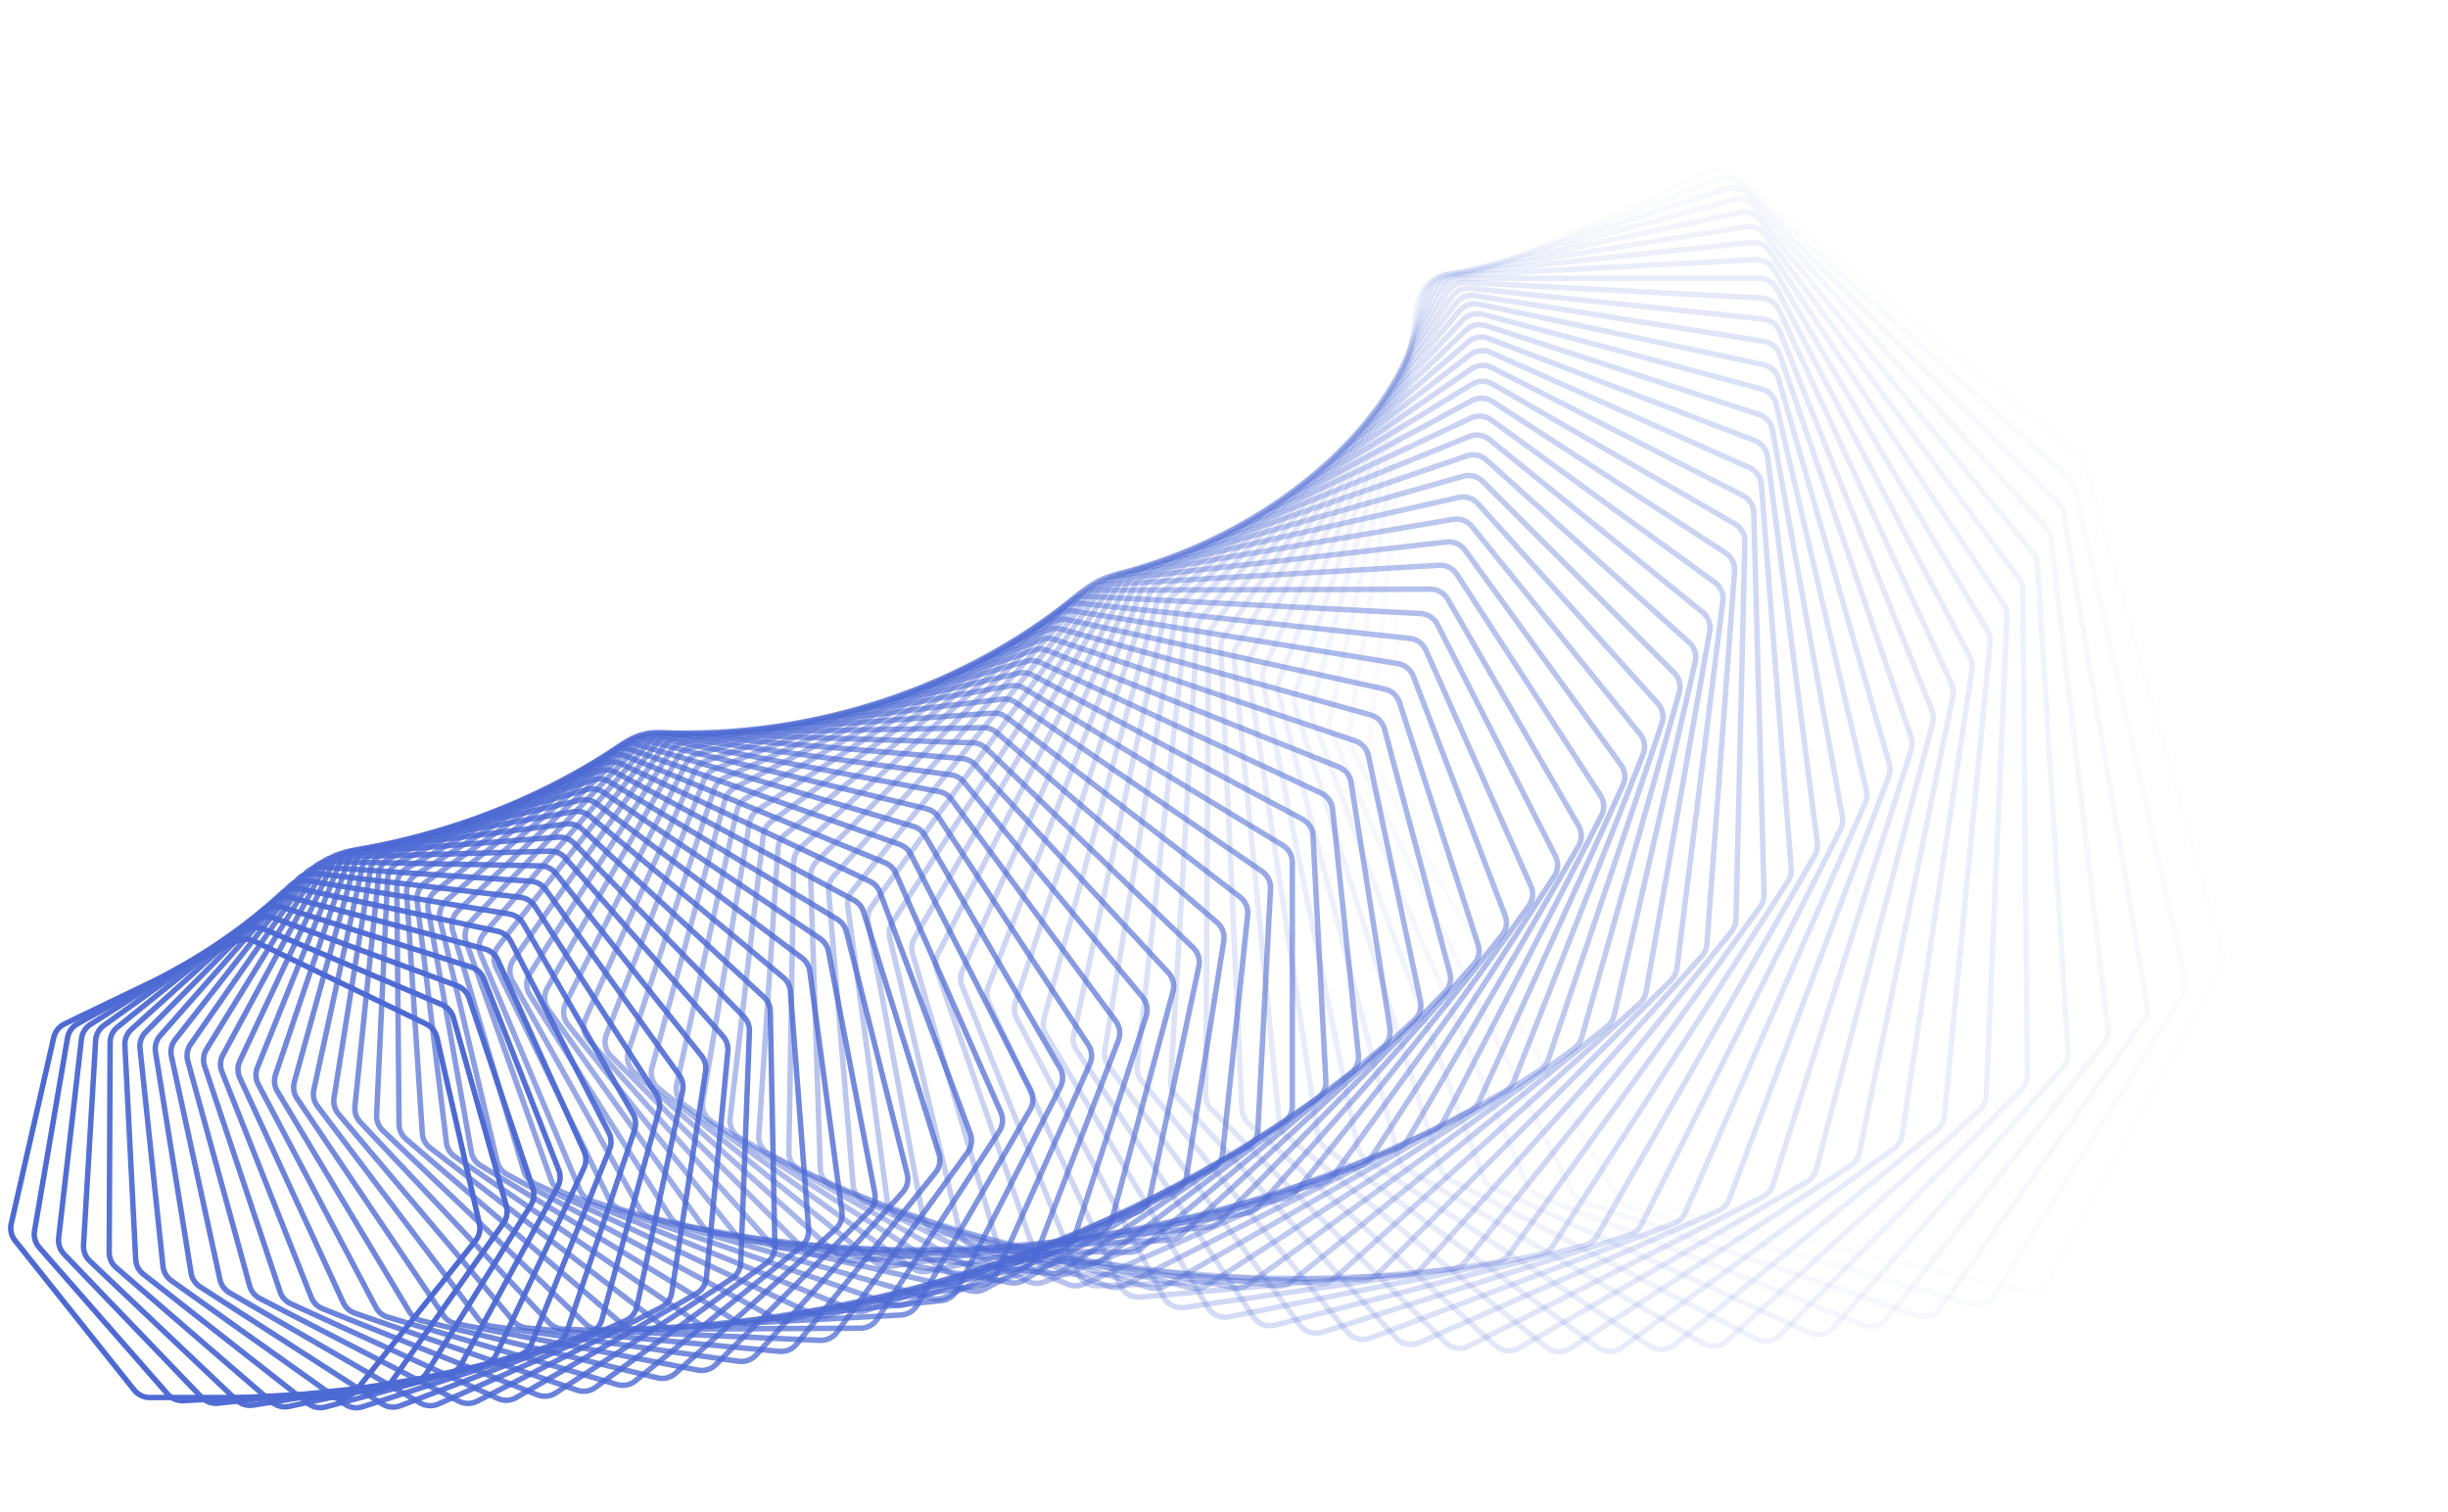 <svg width="2702" height="1669" viewBox="0 0 2702 1669" fill="none" xmlns="http://www.w3.org/2000/svg">
<path opacity="0.014" d="M2235.66 1425.26C2245.21 1427.45 2255.07 1423.07 2259.83 1414.49L2451.51 1069.2C2454.32 1064.13 2455.02 1058.15 2453.45 1052.57L2301.8 512.701C2300.57 508.311 2298 504.412 2294.45 501.545L1911.48 191.809C1905.05 186.61 1896.25 185.454 1888.7 188.816L1573.13 329.314C1565.58 332.677 1560.55 339.991 1560.11 348.248L1534.03 840.106L1531.04 839.947L1534.03 840.106C1533.79 844.659 1534.97 849.175 1537.41 853.029L1837.13 1326.97C1840.23 1331.87 1845.14 1335.35 1850.79 1336.65L2235.66 1425.26Z" stroke="url(#paint0_linear_227_578)" stroke-width="6"/>
<path opacity="0.029" d="M2176.1 1439.55C2185.5 1442.22 2195.55 1438.37 2200.75 1430.09L2409.28 1098C2412.37 1093.08 2413.39 1087.14 2412.12 1081.48L2290.31 539.342C2289.3 534.879 2286.94 530.84 2283.53 527.787L1919.98 201.732C1913.83 196.219 1905.11 194.612 1897.4 197.571L1576.81 320.634C1569.1 323.594 1563.7 330.62 1562.82 338.83L1510.82 824.402C1510.34 828.949 1511.28 833.536 1513.52 837.523L1785.76 1321.91C1788.6 1326.98 1793.33 1330.71 1798.92 1332.3L2176.1 1439.55Z" stroke="url(#paint1_linear_227_578)" stroke-width="6"/>
<path opacity="0.043" d="M2116.51 1451.92C2125.74 1455.06 2135.94 1451.75 2141.56 1443.78L2366.1 1125.72C2369.45 1120.97 2370.79 1115.08 2369.81 1109.35L2277.67 566.577C2276.9 562.054 2274.74 557.884 2271.48 554.651L1928 213.452C1922.15 207.64 1913.54 205.589 1905.69 208.137L1581.03 313.627C1573.19 316.175 1567.43 322.895 1566.11 331.036L1488.78 808.966C1488.05 813.495 1488.75 818.14 1490.78 822.25L1735.27 1315.53C1737.85 1320.74 1742.39 1324.71 1747.9 1326.58L2116.51 1451.92Z" stroke="url(#paint2_linear_227_578)" stroke-width="6"/>
<path opacity="0.058" d="M2056.99 1462.4C2066.03 1465.99 2076.35 1463.23 2082.38 1455.6L2322.03 1152.31C2325.64 1147.74 2327.29 1141.93 2326.62 1136.14L2263.86 594.337C2263.33 589.765 2261.38 585.475 2258.29 582.07L1935.46 226.924C1929.92 220.83 1921.44 218.34 1913.48 220.471L1585.7 308.3C1577.75 310.432 1571.65 316.827 1569.9 324.875L1467.89 793.856C1466.91 798.353 1467.37 803.043 1469.2 807.267L1685.75 1307.86C1688.06 1313.21 1692.4 1317.42 1697.81 1319.57L2056.99 1462.4Z" stroke="url(#paint3_linear_227_578)" stroke-width="6"/>
<path opacity="0.072" d="M1997.65 1471C2006.47 1475.04 2016.89 1472.83 2023.31 1465.55L2277.13 1177.75C2280.99 1173.37 2282.95 1167.64 2282.59 1161.82L2248.87 622.562C2248.58 617.954 2246.85 613.554 2243.92 609.985L1942.25 242.108C1937.04 235.749 1928.71 232.829 1920.67 234.539L1590.72 304.671C1582.68 306.381 1576.26 312.435 1574.08 320.366L1448.12 779.137C1446.9 783.589 1447.11 788.312 1448.72 792.638L1637.25 1298.99C1639.28 1304.46 1643.41 1308.89 1648.71 1311.32L1997.65 1471Z" stroke="url(#paint4_linear_227_578)" stroke-width="6"/>
<path opacity="0.087" d="M1938.59 1477.76C1947.17 1482.23 1957.66 1480.56 1964.43 1473.67L2231.48 1201.99C2235.57 1197.82 2237.84 1192.2 2237.79 1186.35L2232.66 651.18C2232.62 646.549 2231.11 642.051 2228.36 638.325L1948.3 258.949C1943.42 252.342 1935.27 249.001 1927.16 250.286L1595.99 302.738C1587.88 304.022 1581.16 309.718 1578.56 317.51L1429.45 764.861C1427.98 769.254 1427.94 773.998 1429.33 778.415L1589.83 1288.98C1591.58 1294.55 1595.48 1299.2 1600.66 1301.9L1938.59 1477.76Z" stroke="url(#paint5_linear_227_578)" stroke-width="6"/>
<path opacity="0.101" d="M1879.9 1482.7C1888.22 1487.58 1898.74 1486.47 1905.87 1479.97L2185.14 1225C2189.46 1221.05 2192.03 1215.55 2192.29 1209.71L2215.23 680.118C2215.43 675.477 2214.16 670.891 2211.59 667.017L1953.51 277.385C1948.98 270.548 1941.03 266.797 1932.87 267.654L1601.43 302.491C1593.27 303.348 1586.27 308.671 1583.26 316.3L1411.83 751.076C1410.13 755.398 1409.83 760.149 1411 764.647L1543.55 1277.89C1545.01 1283.56 1548.67 1288.4 1553.72 1291.36L1879.9 1482.7Z" stroke="url(#paint6_linear_227_578)" stroke-width="6"/>
<path opacity="0.116" d="M1821.69 1485.86C1829.73 1491.13 1840.26 1490.58 1847.7 1484.49L2138.19 1246.76C2142.73 1243.05 2145.59 1237.68 2146.16 1231.85L2196.58 709.31C2197.03 704.671 2195.99 700.009 2193.62 695.997L1957.82 297.358C1953.65 290.31 1945.91 286.16 1937.73 286.589L1606.94 303.925C1598.76 304.354 1591.5 309.289 1588.09 316.735L1395.25 737.837C1393.31 742.075 1392.76 746.82 1393.69 751.388L1498.46 1265.8C1499.63 1271.54 1503.04 1276.58 1507.94 1279.79L1821.69 1485.86Z" stroke="url(#paint7_linear_227_578)" stroke-width="6"/>
<path opacity="0.13" d="M1764.04 1487.29C1771.78 1492.95 1782.29 1492.95 1790.03 1487.29L2090.7 1267.27C2095.44 1263.8 2098.6 1258.59 2099.47 1252.78L2176.69 738.699C2177.38 734.074 2176.59 729.349 2174.41 725.208L1961.13 318.816C1957.32 311.575 1949.82 307.039 1941.65 307.039H1612.42C1604.25 307.039 1596.74 311.575 1592.94 318.816L1379.65 725.208C1377.48 729.349 1376.68 734.074 1377.38 738.699L1454.6 1252.78C1455.47 1258.59 1458.63 1263.8 1463.36 1267.27L1764.04 1487.29Z" stroke="url(#paint8_linear_227_578)" stroke-width="6"/>
<path opacity="0.145" d="M1707.05 1487.03C1714.46 1493.06 1724.92 1493.61 1732.93 1488.39L2042.74 1286.49C2047.67 1283.28 2051.1 1278.23 2052.28 1272.47L2155.56 768.199C2156.5 763.602 2155.95 758.825 2153.98 754.564L1963.36 341.671C1959.94 334.258 1952.7 329.35 1944.54 328.923L1617.79 311.798C1609.64 311.371 1601.92 315.495 1597.74 322.51L1365.01 713.216C1362.61 717.248 1361.56 721.941 1362.01 726.612L1412.01 1238.91C1412.59 1244.77 1415.47 1250.14 1420.04 1253.85L1707.05 1487.03Z" stroke="url(#paint9_linear_227_578)" stroke-width="6"/>
<path opacity="0.159" d="M1650.79 1485.14C1657.88 1491.52 1668.26 1492.61 1676.51 1487.85L1994.38 1304.41C1999.48 1301.47 2003.19 1296.6 2004.68 1290.9L2133.19 797.753C2134.38 793.197 2134.07 788.38 2132.32 784.01L1964.47 365.864C1961.44 358.298 1954.47 353.032 1946.36 352.18L1622.96 318.19C1614.85 317.337 1606.94 321.039 1602.39 327.808L1351.28 701.919C1348.66 705.829 1347.35 710.477 1347.57 715.181L1370.74 1224.27C1371.01 1230.16 1373.63 1235.69 1378 1239.62L1650.79 1485.14Z" stroke="url(#paint10_linear_227_578)" stroke-width="6"/>
<path opacity="0.174" d="M1595.37 1481.69C1602.1 1488.39 1612.37 1490.02 1620.84 1485.72L1945.7 1321.03C1950.96 1318.36 1954.93 1313.7 1956.72 1308.07L2109.6 827.293C2111.03 822.79 2110.97 817.946 2109.44 813.477L1964.39 391.319C1961.74 383.62 1955.06 378.012 1947.02 376.738L1627.84 326.185C1619.8 324.912 1611.72 328.182 1606.82 334.686L1338.41 691.359C1335.57 695.135 1334.02 699.724 1333.99 704.449L1330.82 1208.94C1330.78 1214.84 1333.11 1220.51 1337.29 1224.67L1595.37 1481.69Z" stroke="url(#paint11_linear_227_578)" stroke-width="6"/>
<path opacity="0.188" d="M1540.84 1476.71C1547.2 1483.72 1557.33 1485.87 1566 1482.05L1896.77 1336.33C1902.17 1333.95 1906.4 1329.5 1908.48 1323.97L2084.78 856.74C2086.45 852.304 2086.65 847.445 2085.34 842.889L1963.04 417.945C1960.79 410.135 1954.42 404.2 1946.47 402.51L1632.35 335.742C1624.4 334.052 1616.17 336.883 1610.94 343.103L1326.37 681.565C1323.32 685.194 1321.52 689.712 1321.25 694.446L1292.26 1192.99C1291.92 1198.89 1293.96 1204.67 1297.94 1209.05L1540.84 1476.71Z" stroke="url(#paint12_linear_227_578)" stroke-width="6"/>
<path opacity="0.203" d="M1487.29 1470.28C1493.27 1477.58 1503.24 1480.25 1512.07 1476.92L1847.65 1350.33C1853.19 1348.24 1857.65 1344.01 1860.03 1338.59L2058.75 886.039C2060.67 881.682 2061.12 876.823 2060.03 872.189L1960.38 445.673C1958.53 437.772 1952.49 431.528 1944.65 429.428L1636.4 346.833C1628.57 344.733 1620.21 347.118 1614.66 353.038L1315.1 672.584C1311.85 676.056 1309.8 680.489 1309.28 685.219L1255.11 1176.51C1254.46 1182.39 1256.21 1188.28 1259.96 1192.86L1487.29 1470.28Z" stroke="url(#paint13_linear_227_578)" stroke-width="6"/>
<path opacity="0.217" d="M1434.79 1462.48C1440.38 1470.04 1450.16 1473.22 1459.13 1470.38L1798.44 1363.02C1804.09 1361.24 1808.78 1357.24 1811.45 1351.95L2031.55 915.122C2033.7 910.857 2034.4 906.009 2033.55 901.309L1956.37 474.415C1954.93 466.443 1949.23 459.909 1941.52 457.406L1639.94 359.415C1632.23 356.912 1623.78 358.845 1617.93 364.447L1304.57 664.447C1301.12 667.75 1298.83 672.086 1298.07 676.799L1219.37 1159.57C1218.42 1165.42 1219.87 1171.41 1223.39 1176.18L1434.79 1462.48Z" stroke="url(#paint14_linear_227_578)" stroke-width="6"/>
<path opacity="0.232" d="M1383.4 1453.37C1388.58 1461.18 1398.14 1464.85 1407.22 1462.51L1749.17 1374.42C1754.92 1372.94 1759.83 1369.2 1762.78 1364.04L2003.16 943.929C2005.54 939.768 2006.5 934.944 2005.89 930.19L1950.95 504.089C1949.92 496.069 1944.57 489.262 1937.02 486.364L1642.86 373.446C1635.31 370.548 1626.77 372.026 1620.64 377.295L1294.7 657.189C1291.06 660.312 1288.54 664.538 1287.53 669.222L1185.06 1142.28C1183.8 1148.08 1184.94 1154.14 1188.22 1159.09L1383.4 1453.37Z" stroke="url(#paint15_linear_227_578)" stroke-width="6"/>
<path opacity="0.246" d="M1333.19 1443.02C1337.95 1451.06 1347.27 1455.21 1356.43 1453.37L1699.94 1384.53C1705.78 1383.36 1710.89 1379.88 1714.11 1374.88L1973.63 972.393C1976.24 968.35 1977.45 963.563 1977.08 958.766L1944.09 534.605C1943.46 526.556 1938.48 519.497 1931.1 516.213L1645.1 388.875C1637.72 385.591 1629.14 386.611 1622.74 391.532L1285.46 650.836C1281.64 653.769 1278.89 657.871 1277.63 662.515L1152.18 1124.69C1150.62 1130.44 1151.46 1136.56 1154.49 1141.68L1333.19 1443.02Z" stroke="url(#paint16_linear_227_578)" stroke-width="6"/>
<path opacity="0.261" d="M1284.2 1431.52C1288.54 1439.76 1297.59 1444.37 1306.81 1443.04L1650.81 1393.37C1656.71 1392.51 1662.01 1389.31 1665.5 1384.48L1942.98 1000.46C1945.81 996.541 1947.27 991.804 1947.14 986.976L1935.75 565.874C1935.53 557.817 1930.93 550.525 1923.75 546.866L1646.59 405.649C1639.41 401.99 1630.8 402.55 1624.16 407.109L1276.79 645.413L1275.1 642.949L1276.79 645.413C1272.8 648.145 1269.83 652.112 1268.33 656.701L1120.75 1106.91C1118.89 1112.57 1119.41 1118.75 1122.19 1124.02L1284.2 1431.52Z" stroke="url(#paint17_linear_227_578)" stroke-width="6"/>
<path opacity="0.275" d="M1236.5 1418.95C1240.4 1427.36 1249.17 1432.42 1258.41 1431.6L1601.84 1400.95C1607.79 1400.42 1613.26 1397.49 1617.01 1392.84L1911.24 1028.06C1914.29 1024.28 1916 1019.61 1916.11 1014.76L1925.91 597.803C1926.1 589.76 1921.88 582.256 1914.92 578.233L1647.28 423.711C1640.31 419.688 1631.7 419.79 1624.83 423.975L1268.64 640.94C1264.49 643.463 1261.3 647.282 1259.56 651.805L1090.75 1089.01C1088.6 1094.58 1088.81 1100.78 1091.32 1106.2L1236.5 1418.95Z" stroke="url(#paint18_linear_227_578)" stroke-width="6"/>
<path opacity="0.29" d="M1190.12 1405.39C1193.58 1413.96 1202.04 1419.45 1211.27 1419.13L1553.11 1407.3C1559.08 1407.09 1564.72 1404.46 1568.71 1400.01L1878.44 1055.14C1881.69 1051.52 1883.65 1046.92 1884.01 1042.07L1914.54 630.309C1915.14 622.301 1911.32 614.605 1904.58 610.231L1647.08 443.009C1640.35 438.636 1631.77 438.279 1624.69 442.079L1260.95 637.445C1256.66 639.748 1253.26 643.409 1251.27 647.853L1062.2 1071.07C1059.76 1076.53 1059.64 1082.75 1061.89 1088.3L1190.12 1405.39Z" stroke="url(#paint19_linear_227_578)" stroke-width="6"/>
<path opacity="0.304" d="M1145.11 1390.92C1148.13 1399.62 1156.25 1405.51 1165.45 1405.7L1504.66 1412.44C1510.65 1412.56 1516.43 1410.23 1520.66 1405.99L1844.62 1081.66C1848.08 1078.2 1850.28 1073.69 1850.89 1068.84L1901.63 663.293C1902.62 655.34 1899.21 647.475 1892.73 642.764L1645.96 463.476C1639.48 458.765 1630.94 457.953 1623.69 461.357L1253.67 634.937C1249.24 637.012 1245.64 640.502 1243.41 644.855L1035.06 1053.18C1032.34 1058.52 1031.91 1064.73 1033.87 1070.39L1145.11 1390.92Z" stroke="url(#paint20_linear_227_578)" stroke-width="6"/>
<path opacity="0.319" d="M1101.51 1375.62C1104.07 1384.43 1111.84 1390.72 1120.99 1391.4L1456.57 1416.4C1462.56 1416.85 1468.47 1414.83 1472.93 1410.82L1809.82 1107.55C1813.47 1104.27 1815.91 1099.86 1816.77 1095.03L1887.16 696.667C1888.55 688.789 1885.56 680.776 1879.34 675.741L1643.86 485.049C1637.64 480.015 1629.18 478.752 1621.76 481.752L1246.74 633.43C1242.2 635.27 1238.39 638.578 1235.94 642.828L1009.34 1035.41C1006.34 1040.61 1005.6 1046.81 1007.28 1052.57L1101.51 1375.62Z" stroke="url(#paint21_linear_227_578)" stroke-width="6"/>
<path opacity="0.333" d="M1059.33 1359.6C1061.45 1368.49 1068.84 1375.15 1077.91 1376.32L1408.89 1419.22C1414.86 1420 1420.87 1418.29 1425.55 1414.51L1774.07 1132.77C1777.91 1129.67 1780.59 1125.38 1781.69 1120.57L1871.13 730.339C1872.91 722.556 1870.34 714.418 1864.4 709.075L1640.71 507.664C1634.78 502.322 1626.42 500.613 1618.86 503.201L1240.11 632.939C1235.45 634.535 1231.46 637.651 1228.78 641.785L985.012 1017.85C981.741 1022.9 980.678 1029.06 982.07 1034.91L1059.33 1359.6Z" stroke="url(#paint22_linear_227_578)" stroke-width="6"/>
<path opacity="0.348" d="M1018.63 1342.92C1020.29 1351.88 1027.29 1358.88 1036.24 1360.54L1361.69 1420.93C1367.61 1422.03 1373.72 1420.65 1378.6 1417.11L1737.44 1157.27C1741.44 1154.37 1744.36 1150.2 1745.7 1145.44L1853.53 764.218C1855.7 756.55 1853.55 748.308 1847.92 742.674L1636.5 531.251C1630.86 525.616 1622.62 523.469 1614.95 525.638L1233.73 633.467C1228.97 634.814 1224.8 637.726 1221.9 641.733L962.055 1000.57C958.521 1005.45 957.144 1011.56 958.243 1017.48L1018.63 1342.92Z" stroke="url(#paint23_linear_227_578)" stroke-width="6"/>
<path opacity="0.362" d="M979.392 1325.69C980.598 1334.68 987.196 1342 996.009 1344.14L1314.99 1421.55C1320.86 1422.97 1327.05 1421.92 1332.12 1418.65L1699.94 1181C1704.11 1178.3 1707.25 1174.27 1708.84 1169.57L1834.37 798.205C1836.91 790.672 1835.2 782.35 1829.87 776.44L1631.15 555.733C1625.83 549.823 1617.73 547.245 1609.97 548.99L1227.53 635.013C1222.68 636.103 1218.34 638.803 1215.22 642.672L940.43 983.63C936.643 988.329 934.953 994.378 935.755 1000.36L979.392 1325.69Z" stroke="url(#paint24_linear_227_578)" stroke-width="6"/>
<path opacity="0.377" d="M941.663 1307.99C942.415 1316.99 948.591 1324.62 957.24 1327.23L1268.89 1421.14C1274.68 1422.89 1280.93 1422.17 1286.18 1419.16L1661.64 1203.93C1665.97 1201.45 1669.33 1197.57 1671.16 1192.93L1813.66 832.229C1816.58 824.848 1815.29 816.468 1810.3 810.3L1624.66 581.054C1619.66 574.886 1611.73 571.886 1603.91 573.204L1221.46 637.594C1216.54 638.422 1212.05 640.899 1208.72 644.618L920.127 967.13C916.095 971.636 914.095 977.604 914.598 983.63L941.663 1307.99Z" stroke="url(#paint25_linear_227_578)" stroke-width="6"/>
<path opacity="0.391" d="M905.432 1289.92C905.731 1298.91 911.473 1306.81 919.931 1309.87L1223.4 1419.74C1229.09 1421.8 1235.39 1421.42 1240.8 1418.69L1622.59 1226.02C1627.06 1223.76 1630.63 1220.04 1632.71 1215.48L1791.41 866.188C1794.68 858.978 1793.83 850.563 1789.18 844.156L1616.97 607.129C1612.31 600.722 1604.57 597.311 1596.7 598.199L1215.46 641.196C1210.48 641.758 1205.84 644.004 1202.31 647.562L901.091 951.126C896.823 955.427 894.518 961.297 894.719 967.352L905.432 1289.92Z" stroke="url(#paint26_linear_227_578)" stroke-width="6"/>
<path opacity="0.406" d="M870.714 1271.55C870.564 1280.51 875.859 1288.66 884.102 1292.17L1178.58 1417.39C1184.17 1419.76 1190.49 1419.72 1196.04 1417.28L1582.84 1247.23C1587.44 1245.21 1591.22 1241.66 1593.53 1237.19L1767.64 899.999C1771.27 892.978 1770.85 884.551 1766.54 877.923L1608.06 633.887C1603.76 627.259 1596.23 623.449 1588.34 623.906L1209.49 645.818C1204.46 646.109 1199.69 648.115 1195.96 651.502L883.294 935.689C878.802 939.772 876.197 945.529 876.095 951.599L870.714 1271.55Z" stroke="url(#paint27_linear_227_578)" stroke-width="6"/>
<path opacity="0.42" d="M837.506 1252.98C836.911 1261.88 841.748 1270.26 849.753 1274.19L1134.48 1414.13C1139.94 1416.81 1146.26 1417.11 1151.95 1414.97L1542.44 1267.53C1547.17 1265.74 1551.14 1262.38 1553.68 1258.01L1742.38 933.576C1746.34 926.76 1746.36 918.344 1742.41 911.515L1597.92 661.252C1593.98 654.423 1586.69 650.227 1578.8 650.252L1203.48 651.451C1198.43 651.468 1193.53 653.226 1189.62 656.43L866.692 920.882C861.986 924.736 859.086 930.365 858.68 936.434L837.506 1252.98Z" stroke="url(#paint28_linear_227_578)" stroke-width="6"/>
<path opacity="0.435" d="M805.799 1234.29C804.765 1243.11 809.135 1251.69 816.879 1256.04L1091.12 1410.01C1096.44 1413 1102.75 1413.64 1108.56 1411.8L1501.44 1286.89C1506.28 1285.35 1510.44 1282.18 1513.21 1277.92L1715.65 966.835C1719.94 960.242 1720.38 951.858 1716.81 944.848L1586.52 689.147C1582.95 682.137 1575.91 677.568 1568.05 677.164L1197.39 658.084C1192.32 657.823 1187.31 659.326 1183.22 662.339L851.234 906.767C846.326 910.381 843.137 915.868 842.428 921.921L805.799 1234.29Z" stroke="url(#paint29_linear_227_578)" stroke-width="6"/>
<path opacity="0.449" d="M775.583 1215.58C774.116 1224.3 778.012 1233.05 785.473 1237.79L1048.56 1405.09C1053.71 1408.37 1059.99 1409.36 1065.9 1407.82L1459.9 1305.28C1464.85 1303.99 1469.19 1301.03 1472.18 1296.9L1687.48 999.698C1692.08 993.342 1692.95 985.013 1689.76 977.843L1573.85 717.498C1570.65 710.328 1563.88 705.401 1556.08 704.57L1191.16 665.704C1186.08 665.164 1180.97 666.405 1176.71 669.217L836.872 893.405C831.775 896.768 828.304 902.098 827.292 908.12L775.583 1215.58Z" stroke="url(#paint30_linear_227_578)" stroke-width="6"/>
<path opacity="0.464" d="M746.852 1196.91C744.961 1205.51 748.376 1214.4 755.533 1219.53L1006.82 1399.41C1011.8 1402.97 1018.03 1404.3 1024.03 1403.08L1417.9 1322.68C1422.92 1321.65 1427.43 1318.9 1430.65 1314.9L1657.92 1032.08C1662.83 1025.98 1664.12 1017.73 1661.31 1010.42L1559.9 746.227C1557.09 738.917 1550.61 733.649 1542.88 732.395L1184.74 674.294C1179.68 673.473 1174.49 674.447 1170.06 677.047L823.564 880.849C818.29 883.951 814.545 889.11 813.231 895.086L746.852 1196.91Z" stroke="url(#paint31_linear_227_578)" stroke-width="6"/>
<path opacity="0.478" d="M719.574 1178.4C717.269 1186.85 720.197 1195.86 727.03 1201.34L965.94 1393.04C970.723 1396.88 976.89 1398.54 982.955 1397.64L1375.47 1339.08C1380.56 1338.32 1385.23 1335.79 1388.66 1331.94L1627.01 1063.93C1632.2 1058.09 1633.9 1049.94 1631.49 1042.51L1544.66 775.269C1542.24 767.84 1536.07 762.248 1528.44 760.576L1178.08 683.845C1173.05 682.742 1167.78 683.443 1163.21 685.824L811.242 869.161C805.804 871.994 801.794 876.967 800.181 882.883L719.574 1178.4Z" stroke="url(#paint32_linear_227_578)" stroke-width="6"/>
<path opacity="0.493" d="M693.723 1160.09C691.013 1168.38 693.453 1177.48 699.944 1183.3L925.933 1386.01C930.507 1390.11 936.589 1392.11 942.706 1391.53L1332.67 1354.45C1337.82 1353.96 1342.64 1351.66 1346.27 1347.97L1594.77 1095.14C1600.23 1089.58 1602.35 1081.55 1600.33 1074.02L1528.12 804.532C1526.11 797.005 1520.26 791.107 1512.75 789.025L1171.13 694.32C1166.14 692.936 1160.82 693.358 1156.11 695.512L799.847 858.375C794.259 860.93 789.993 865.705 788.083 871.546L693.723 1160.09Z" stroke="url(#paint33_linear_227_578)" stroke-width="6"/>
<path opacity="0.507" d="M669.279 1142.09C666.176 1150.19 668.125 1159.36 674.256 1165.5L886.837 1378.39C891.187 1382.75 897.165 1385.08 903.317 1384.83L1289.57 1368.79C1294.77 1368.57 1299.73 1366.52 1303.56 1362.99L1561.28 1125.67C1567 1120.41 1569.52 1112.52 1567.9 1104.91L1510.31 833.958C1508.69 826.356 1503.18 820.17 1495.82 817.686L1163.85 705.712C1158.91 704.048 1153.55 704.188 1148.71 706.107L789.328 848.553C783.604 850.822 779.093 855.386 776.89 861.136L669.279 1142.09Z" stroke="url(#paint34_linear_227_578)" stroke-width="6"/>
<path opacity="0.522" d="M646.206 1124.46C642.721 1132.36 644.18 1141.56 649.935 1148L848.668 1370.24C852.781 1374.84 858.637 1377.5 864.807 1377.57L1246.22 1382.08C1251.46 1382.14 1256.54 1380.33 1260.56 1376.99L1526.59 1155.44C1532.54 1150.48 1535.45 1142.75 1534.24 1135.1L1491.22 863.464C1490 855.807 1484.85 849.354 1477.65 846.477L1156.19 717.985C1151.33 716.042 1145.93 715.896 1140.98 717.572L779.621 839.725C773.775 841.701 769.028 846.041 766.538 851.687L646.206 1124.46Z" stroke="url(#paint35_linear_227_578)" stroke-width="6"/>
<path opacity="0.536" d="M624.466 1107.27C620.613 1114.95 621.582 1124.17 626.948 1130.88L811.445 1361.6C815.307 1366.43 821.023 1369.41 827.194 1369.81L1202.7 1394.32C1207.95 1394.66 1213.15 1393.11 1217.35 1389.95L1490.74 1184.4C1496.92 1179.75 1500.21 1172.21 1499.4 1164.52L1470.86 892.981C1470.05 885.292 1465.27 878.591 1458.26 875.331L1148.11 731.113C1143.34 728.895 1137.93 728.46 1132.86 729.886L770.661 831.932C764.709 833.609 759.737 837.714 756.964 843.241L624.466 1107.27Z" stroke="url(#paint36_linear_227_578)" stroke-width="6"/>
<path opacity="0.551" d="M604.015 1090.6C599.807 1098.04 600.289 1107.25 605.251 1114.21L775.179 1352.53C778.776 1357.57 784.336 1360.87 790.489 1361.6L1159.05 1405.5C1164.3 1406.13 1169.6 1404.84 1173.98 1401.88L1453.8 1212.48C1460.18 1208.15 1463.84 1200.8 1463.44 1193.11L1449.25 922.431C1448.85 914.731 1444.44 907.805 1437.64 904.174L1139.56 745.061C1134.89 742.57 1129.49 741.844 1124.33 743.015L762.378 825.201C756.334 826.574 751.15 830.431 748.099 835.826L604.015 1090.6Z" stroke="url(#paint37_linear_227_578)" stroke-width="6"/>
<path opacity="0.565" d="M584.809 1074.52C580.262 1081.71 580.262 1090.87 584.808 1098.05L739.882 1343.09C743.204 1348.34 748.589 1351.94 754.708 1353L1115.33 1415.64C1120.57 1416.55 1125.96 1415.53 1130.51 1412.77L1415.82 1239.63C1422.4 1235.64 1426.41 1228.51 1426.41 1220.82V951.758C1426.41 944.069 1422.4 936.939 1415.82 932.95L1130.51 759.808C1125.96 757.049 1120.57 756.03 1115.33 756.94L754.708 819.574C748.589 820.637 743.204 824.237 739.883 829.485L584.809 1074.52Z" stroke="url(#paint38_linear_227_578)" stroke-width="6"/>
<path opacity="0.58" d="M566.798 1059.1C561.928 1066.01 561.451 1075.1 565.572 1082.49L705.563 1333.35C708.596 1338.78 713.79 1342.68 719.857 1344.07L1071.61 1424.73C1076.82 1425.92 1082.29 1425.18 1086.99 1422.63L1376.88 1265.8C1383.63 1262.15 1387.98 1255.26 1388.39 1247.6L1402.36 980.889C1402.76 973.234 1399.15 965.921 1392.83 961.588L1120.92 775.315C1116.5 772.293 1111.14 770.981 1105.83 771.625L747.581 815.072C741.401 815.821 735.829 819.153 732.244 824.242L566.798 1059.1Z" stroke="url(#paint39_linear_227_578)" stroke-width="6"/>
<path opacity="0.594" d="M549.938 1044.37C544.761 1051 543.815 1060 547.501 1067.56L672.231 1323.34C674.966 1328.95 679.952 1333.13 685.95 1334.85L1027.94 1432.77C1033.11 1434.25 1038.64 1433.79 1043.49 1431.46L1337.05 1290.95C1343.94 1287.65 1348.63 1281.01 1349.43 1273.4L1377.14 1009.76C1377.94 1002.15 1374.74 994.682 1368.68 990.02L1110.75 791.542C1106.49 788.262 1101.17 786.657 1095.81 787.03L740.934 811.709C734.71 812.141 728.963 815.196 725.123 820.112L549.938 1044.37Z" stroke="url(#paint40_linear_227_578)" stroke-width="6"/>
<path opacity="0.609" d="M534.166 1030.42C528.699 1036.75 527.292 1045.63 530.536 1053.34L639.881 1313.14C642.307 1318.9 647.07 1323.36 652.98 1325.4L984.381 1439.79C989.494 1441.55 995.077 1441.37 1000.07 1439.28L1296.38 1315.03C1303.41 1312.09 1308.41 1305.71 1309.6 1298.19L1350.77 1038.3C1351.96 1030.78 1349.17 1023.17 1343.4 1018.19L1099.98 808.461L1101.94 806.188L1099.98 808.461C1095.88 804.93 1090.63 803.033 1085.22 803.131L734.689 809.513C728.437 809.627 722.53 812.395 718.442 817.127L534.166 1030.42Z" stroke="url(#paint41_linear_227_578)" stroke-width="6"/>
<path opacity="0.623" d="M519.427 1017.29C513.688 1023.31 511.831 1032.05 514.627 1039.88L608.514 1302.79C610.622 1308.7 615.147 1313.42 620.953 1315.78L940.989 1445.79C946.03 1447.84 951.651 1447.95 956.766 1446.1L1254.96 1338.02C1262.1 1335.43 1267.4 1329.34 1268.98 1321.91L1323.28 1066.47C1324.86 1059.04 1322.49 1051.32 1317.02 1046.05L1088.57 826.03C1084.65 822.255 1079.47 820.067 1074.03 819.888L728.779 808.494C722.515 808.288 716.461 810.762 712.135 815.296L519.427 1017.29Z" stroke="url(#paint42_linear_227_578)" stroke-width="6"/>
<path opacity="0.638" d="M505.663 1005.03C499.67 1010.73 497.373 1019.3 499.717 1027.22L578.127 1292.36C579.908 1298.38 584.179 1303.36 589.864 1306.03L897.821 1450.8C902.774 1453.13 908.418 1453.53 913.65 1451.92L1212.85 1359.87C1220.09 1357.64 1225.67 1351.85 1227.63 1344.54L1294.71 1094.19C1296.67 1086.88 1294.73 1079.07 1289.57 1073.52L1076.49 844.206C1072.76 840.196 1067.67 837.719 1062.22 837.259L723.134 808.658C716.874 808.13 710.688 810.302 706.134 814.628L505.663 1005.03Z" stroke="url(#paint43_linear_227_578)" stroke-width="6"/>
<path opacity="0.652" d="M492.805 993.691C486.577 999.049 483.853 1007.43 485.742 1015.43L548.705 1281.88C550.153 1288.01 554.157 1293.22 559.703 1296.2L854.926 1454.83C859.777 1457.43 865.429 1458.13 870.766 1456.77L1170.12 1380.56C1177.44 1378.69 1183.29 1373.21 1185.62 1366.04L1265.1 1121.42C1267.43 1114.24 1265.92 1106.37 1261.1 1100.56L1063.71 862.949C1060.19 858.713 1055.21 855.951 1049.75 855.208L717.677 810.01C711.439 809.161 705.135 811.025 700.363 815.131L492.805 993.691Z" stroke="url(#paint44_linear_227_578)" stroke-width="6"/>
<path opacity="0.667" d="M480.788 983.299C474.343 988.314 471.207 996.486 472.64 1004.52L520.238 1271.42C521.346 1277.64 525.069 1283.07 530.46 1286.35L812.354 1457.9C817.088 1460.78 822.734 1461.77 828.165 1460.66L1126.85 1400.06C1134.23 1398.56 1140.32 1393.4 1143.02 1386.38L1234.49 1148.1C1237.18 1141.07 1236.1 1133.16 1231.63 1127.12L1050.21 882.214C1046.91 877.761 1042.06 874.717 1036.61 873.69L712.337 812.547C706.136 811.378 699.731 812.928 694.75 816.804L480.788 983.299Z" stroke="url(#paint45_linear_227_578)" stroke-width="6"/>
<path opacity="0.681" d="M469.556 973.902C462.916 978.565 459.381 986.505 460.359 994.559L492.723 1261.03C493.485 1267.31 496.914 1272.96 502.134 1276.53L770.168 1460.04C774.769 1463.19 780.396 1464.47 785.909 1463.63L1083.13 1418.35C1090.54 1417.22 1096.87 1412.4 1099.91 1405.55L1202.93 1174.18C1205.98 1167.33 1205.33 1159.4 1201.21 1153.14L1035.98 901.962C1032.92 897.303 1028.2 893.982 1022.78 892.67L707.055 816.271C700.907 814.783 694.416 816.014 689.239 819.649L469.556 973.902Z" stroke="url(#paint46_linear_227_578)" stroke-width="6"/>
<path opacity="0.696" d="M459.03 965.536C452.213 969.84 448.296 977.527 448.821 985.572L466.13 1250.76C466.543 1257.09 469.666 1262.93 474.699 1266.79L728.404 1461.28C732.859 1464.7 738.451 1466.28 744.035 1465.71L1039.01 1435.43C1046.44 1434.67 1052.98 1430.19 1056.37 1423.54L1170.46 1199.62C1173.85 1192.97 1173.63 1185.05 1169.88 1178.59L1020.99 922.154C1018.17 917.3 1013.6 913.706 1008.22 912.11L701.75 821.177C695.671 819.373 689.109 820.28 683.747 823.665L459.03 965.536Z" stroke="url(#paint47_linear_227_578)" stroke-width="6"/>
<path opacity="0.71" d="M449.154 958.22C442.181 962.159 437.899 969.575 437.974 977.583L440.456 1240.65C440.516 1247.01 443.322 1253.03 448.152 1257.16L687.124 1461.65C691.417 1465.32 696.96 1467.2 702.602 1466.9L994.591 1451.29C1002.02 1450.89 1008.75 1446.76 1012.47 1440.32L1137.14 1224.38C1140.86 1217.93 1141.07 1210.05 1137.7 1203.41L1005.23 942.735C1002.67 937.698 998.27 933.839 992.942 931.957L696.365 827.244C690.372 825.128 683.755 825.707 678.221 828.833L449.154 958.22Z" stroke="url(#paint48_linear_227_578)" stroke-width="6"/>
<path opacity="0.725" d="M439.846 951.981C432.738 955.549 428.109 962.677 427.74 970.622L415.667 1230.76C415.372 1237.12 417.85 1243.3 422.462 1247.7L646.361 1461.18C650.479 1465.1 655.957 1467.28 661.646 1467.26L949.931 1465.91C957.344 1465.87 964.241 1462.11 968.279 1455.89L1103.02 1248.41C1107.05 1242.19 1107.69 1234.36 1104.7 1227.58L988.682 963.665C986.392 958.457 982.174 954.338 976.913 952.174L690.824 834.461C684.931 832.036 678.277 832.285 672.582 835.144L439.846 951.981Z" stroke="url(#paint49_linear_227_578)" stroke-width="6"/>
<path opacity="0.739" d="M431.041 946.84C423.817 950.035 418.861 956.857 418.054 964.714L391.744 1221.12C391.092 1227.48 393.233 1233.8 397.613 1238.45L606.163 1459.91C610.09 1464.08 615.489 1466.55 621.212 1466.81L905.112 1479.3C912.49 1479.62 919.537 1476.22 923.878 1470.25L1068.14 1271.69C1072.48 1265.71 1073.53 1257.96 1070.95 1251.05L971.337 984.9C969.33 979.535 965.308 975.164 960.128 972.718L685.064 842.809C679.288 840.081 672.612 839.999 666.77 842.582L431.041 946.84Z" stroke="url(#paint50_linear_227_578)" stroke-width="6"/>
<path opacity="0.754" d="M422.662 942.811C415.344 945.63 410.079 952.131 408.844 959.875L368.655 1211.79C367.646 1218.11 369.443 1224.56 373.575 1229.45L566.565 1457.88C570.288 1462.28 575.593 1465.05 581.338 1465.58L860.205 1491.46C867.528 1492.13 874.706 1489.11 879.334 1483.39L1032.56 1294.17C1037.19 1288.46 1038.66 1280.81 1036.47 1273.79L953.183 1006.39C951.468 1000.88 947.657 996.271 942.573 993.545L679.016 852.265C673.372 849.239 666.69 848.823 660.715 851.125L422.662 942.811Z" stroke="url(#paint51_linear_227_578)" stroke-width="6"/>
<path opacity="0.768" d="M414.641 939.908C407.249 942.349 401.697 948.515 400.042 956.122L346.376 1202.8C345.012 1209.07 346.455 1215.63 350.327 1220.75L527.609 1455.12C531.114 1459.76 536.311 1462.82 542.064 1463.63L815.286 1502.4C822.537 1503.43 829.825 1500.78 834.725 1495.34L996.342 1315.85C1001.24 1310.4 1003.11 1302.88 1001.33 1295.77L934.217 1028.1C932.804 1022.47 929.218 1017.62 924.243 1014.62L672.621 862.804C667.125 859.488 660.454 858.738 654.358 860.751L414.641 939.908Z" stroke="url(#paint52_linear_227_578)" stroke-width="6"/>
<path opacity="0.783" d="M406.912 938.13C399.466 940.193 393.648 946.011 391.585 953.456L324.881 1194.19C323.163 1200.39 324.246 1207.03 327.846 1212.37L489.334 1451.68C492.608 1456.54 497.681 1459.88 503.431 1460.98L770.431 1512.14C777.593 1513.51 784.97 1511.24 790.127 1506.08L959.54 1336.67C964.696 1331.51 966.963 1324.14 965.591 1316.98L914.439 1049.98C913.338 1044.23 909.991 1039.15 905.138 1035.88L665.824 874.391C660.489 870.791 653.845 869.707 647.643 871.426L406.912 938.13Z" stroke="url(#paint53_linear_227_578)" stroke-width="6"/>
<path opacity="0.797" d="M399.4 937.489C391.921 939.175 385.86 944.633 383.401 951.895L304.135 1186C302.066 1192.11 302.784 1198.82 306.099 1204.36L451.771 1447.61C454.801 1452.67 459.737 1456.3 465.469 1457.69L725.71 1520.69C732.767 1522.4 740.212 1520.51 745.607 1515.65L922.211 1356.64C927.606 1351.78 930.258 1344.57 929.296 1337.38L893.847 1071.98C893.066 1066.13 889.97 1060.84 885.254 1057.3L658.562 887C653.404 883.125 646.804 881.71 640.51 883.129L399.4 937.489Z" stroke="url(#paint54_linear_227_578)" stroke-width="6"/>
<path opacity="0.812" d="M392.031 937.97C384.539 939.281 378.256 944.369 375.416 951.425L284.1 1178.26C281.684 1184.26 282.032 1191.02 285.051 1196.74L414.946 1442.94C417.72 1448.2 422.503 1452.11 428.206 1453.78L681.187 1528.07C688.122 1530.1 695.614 1528.6 701.231 1524.06L884.408 1375.72C890.025 1371.17 893.049 1364.16 892.499 1356.95L872.436 1094.05C871.984 1088.13 869.152 1082.63 864.587 1078.83L650.777 900.584C645.808 896.442 639.268 894.696 632.896 895.812L392.031 937.97Z" stroke="url(#paint55_linear_227_578)" stroke-width="6"/>
<path opacity="0.826" d="M384.743 939.573C377.258 940.513 370.776 945.222 367.57 952.051L264.747 1171.01C261.991 1176.88 261.965 1183.67 264.676 1189.56L378.894 1437.72C381.399 1443.17 386.014 1447.35 391.675 1449.31L636.938 1534.31C643.735 1536.66 651.254 1535.54 657.073 1531.32L846.197 1393.91C852.016 1389.68 855.401 1382.88 855.261 1375.68L850.218 1116.16C850.102 1110.17 847.548 1104.49 843.146 1100.42L642.421 915.109C637.656 910.71 631.192 908.637 624.758 909.445L384.743 939.573Z" stroke="url(#paint56_linear_227_578)" stroke-width="6"/>
<path opacity="0.841" d="M377.462 942.29C370.004 942.862 363.347 947.185 359.79 953.767L246.035 1164.27C242.944 1169.99 242.542 1176.79 244.936 1182.83L343.634 1432.01C345.858 1437.63 350.293 1442.08 355.898 1444.33L593.022 1539.43C599.666 1542.1 607.191 1541.37 613.194 1537.47L807.63 1411.2C813.633 1407.3 817.365 1400.72 817.632 1393.57L827.195 1138.26C827.421 1132.23 825.156 1126.37 820.931 1122.05L633.44 930.535C628.891 925.889 622.52 923.493 616.037 923.99L377.462 942.29Z" stroke="url(#paint57_linear_227_578)" stroke-width="6"/>
<path opacity="0.855" d="M370.125 946.1C362.712 946.31 355.903 950.241 352.015 956.556L227.929 1158.07C224.511 1163.63 223.731 1170.41 225.799 1176.59L309.191 1425.84C311.123 1431.62 315.363 1436.33 320.9 1438.87L549.507 1543.48C555.983 1546.44 563.493 1546.09 569.661 1542.53L768.769 1427.57C774.937 1424.01 779 1417.69 779.671 1410.59L803.378 1160.31C803.952 1154.25 801.988 1148.22 797.953 1143.66L623.788 946.811C619.468 941.928 613.205 939.213 606.689 939.398L370.125 946.1Z" stroke="url(#paint58_linear_227_578)" stroke-width="6"/>
<path opacity="0.87" d="M362.67 950.993C355.32 950.848 348.384 954.382 344.182 960.413L210.393 1152.45C206.656 1157.82 205.498 1164.56 207.232 1170.86L275.588 1419.28C277.217 1425.21 281.248 1430.18 286.704 1432.99L506.454 1546.49C512.749 1549.74 520.225 1549.76 526.537 1546.55L729.675 1443.04C735.988 1439.83 740.365 1433.77 741.435 1426.76L778.781 1182.27C779.708 1176.2 778.056 1170.02 774.223 1165.22L613.426 963.899C609.346 958.791 603.207 955.763 596.672 955.633L362.67 950.993Z" stroke="url(#paint59_linear_227_578)" stroke-width="6"/>
<path opacity="0.884" d="M355.02 956.937C347.754 956.443 340.713 959.577 336.218 965.308L193.375 1147.41C189.33 1152.57 187.795 1159.26 189.187 1165.67L242.829 1412.37C244.145 1418.42 247.953 1423.64 253.316 1426.74L463.912 1548.49C470.012 1552.02 477.433 1552.41 483.871 1549.54L690.394 1457.59C696.831 1454.73 701.506 1448.95 702.967 1442.06L753.405 1204.09C754.69 1198.03 753.36 1191.71 749.742 1186.68L602.298 981.737C598.471 976.417 592.471 973.081 585.932 972.636L355.02 956.937Z" stroke="url(#paint60_linear_227_578)" stroke-width="6"/>
<path opacity="0.899" d="M347.127 963.909C339.96 963.075 332.84 965.808 328.072 971.224L176.845 1142.98C172.502 1147.92 170.592 1154.53 171.636 1161.02L210.938 1405.16C211.931 1411.33 215.502 1416.79 220.759 1420.17L421.944 1549.54C427.838 1553.33 435.185 1554.08 441.727 1551.57L650.992 1471.24C657.534 1468.73 662.488 1463.25 664.332 1456.49L727.277 1225.73C728.922 1219.7 727.924 1213.26 724.533 1208.01L590.379 1000.28C586.814 994.759 580.968 991.121 574.441 990.362L347.127 963.909Z" stroke="url(#paint61_linear_227_578)" stroke-width="6"/>
<path opacity="0.913" d="M338.925 971.881C331.876 970.716 324.699 973.048 319.68 978.134L160.758 1139.18C156.13 1143.87 153.847 1150.39 154.538 1156.94L179.92 1397.7C180.581 1403.97 183.903 1409.66 189.041 1413.32L380.6 1549.66C386.276 1553.7 393.53 1554.82 400.156 1552.66L611.52 1483.99C618.146 1481.84 623.361 1476.67 625.578 1470.07L700.408 1247.16C702.416 1241.18 701.76 1234.63 698.608 1229.17L577.629 1019.47C574.336 1013.76 568.659 1009.83 562.158 1008.76L338.925 971.881Z" stroke="url(#paint62_linear_227_578)" stroke-width="6"/>
<path opacity="0.928" d="M330.364 980.815C323.447 979.33 316.238 981.261 310.991 986.006L145.075 1136.02C140.175 1140.45 137.525 1146.84 137.858 1153.44L149.787 1390.04C150.107 1396.4 153.166 1402.31 158.174 1406.24L339.93 1548.92C345.378 1553.2 352.52 1554.66 359.209 1552.87L572.038 1495.84C578.727 1494.05 584.182 1489.21 586.761 1482.79L672.823 1268.34C675.194 1262.43 674.89 1255.78 671.988 1250.12L564.02 1039.25C561.009 1033.37 555.515 1029.16 549.056 1027.77L330.364 980.815Z" stroke="url(#paint63_linear_227_578)" stroke-width="6"/>
<path opacity="0.942" d="M321.38 990.684C314.612 988.889 307.395 990.424 301.942 994.816L129.748 1133.51C124.59 1137.66 121.578 1143.92 121.549 1150.54L120.535 1382.25C120.507 1388.67 123.291 1394.79 128.156 1398.99L299.974 1547.38C305.183 1551.87 312.196 1553.68 318.928 1552.25L532.59 1506.83C539.321 1505.4 544.996 1500.9 547.924 1494.67L644.535 1289.23C647.27 1283.42 647.325 1276.69 644.685 1270.83L549.518 1059.58C546.797 1053.54 541.5 1049.04 535.098 1047.35L321.38 990.684Z" stroke="url(#paint64_linear_227_578)" stroke-width="6"/>
<path opacity="0.957" d="M311.937 1001.44C305.333 999.35 298.13 1000.49 292.495 1004.52L114.749 1131.66C109.346 1135.52 105.979 1141.62 105.586 1148.25L92.18 1374.36C91.796 1380.84 94.293 1387.15 99.002 1391.62L260.787 1545.07C265.748 1549.77 272.615 1551.9 279.368 1550.83L493.241 1516.96C499.995 1515.89 505.867 1511.74 509.131 1505.73L615.58 1309.8C618.679 1304.1 619.101 1297.32 616.733 1291.28L534.113 1080.38C531.69 1074.19 526.603 1069.43 520.271 1067.43L311.937 1001.44Z" stroke="url(#paint65_linear_227_578)" stroke-width="6"/>
<path opacity="0.971" d="M301.975 1013.05C295.549 1010.67 288.382 1011.43 282.59 1015.09L100.023 1130.48C94.393 1134.03 90.678 1139.95 89.92 1146.57L64.709 1366.43C63.962 1372.94 66.159 1379.45 70.702 1384.18L222.395 1542.05C227.1 1546.95 233.804 1549.4 240.558 1548.69L454.031 1526.25C460.786 1525.54 466.833 1521.75 470.418 1515.98L585.972 1330.02C589.432 1324.45 590.228 1317.63 588.143 1311.41L517.772 1101.6C515.654 1095.28 510.79 1090.27 504.544 1087.96L301.975 1013.05Z" stroke="url(#paint66_linear_227_578)" stroke-width="6"/>
<path opacity="0.986" d="M291.442 1025.46C285.207 1022.81 278.099 1023.18 272.175 1026.47L85.522 1129.97C79.682 1133.2 75.629 1138.92 74.504 1145.5L38.11 1358.51C36.994 1365.04 38.88 1371.72 43.244 1376.71L184.825 1538.39C189.268 1543.46 195.792 1546.22 202.527 1545.87L415 1534.73C421.735 1534.38 427.936 1530.96 431.824 1525.45L555.729 1349.85C559.548 1344.44 560.725 1337.59 558.933 1331.21L500.472 1123.18C498.666 1116.75 494.037 1111.49 487.891 1108.88L291.442 1025.46Z" stroke="url(#paint67_linear_227_578)" stroke-width="6"/>
<path d="M280.314 1038.63C274.282 1035.72 267.255 1035.72 261.223 1038.63L71.222 1130.13C65.19 1133.03 60.809 1138.53 59.319 1145.05L12.393 1350.65C10.903 1357.18 12.466 1364.03 16.641 1369.26L148.125 1534.14C152.3 1539.38 158.631 1542.42 165.326 1542.42H376.211C382.906 1542.42 389.237 1539.38 393.411 1534.14L524.896 1369.26C529.071 1364.03 530.634 1357.18 529.144 1350.65L482.218 1145.05C480.728 1138.53 476.347 1133.03 470.315 1130.13L280.314 1038.63Z" stroke="url(#paint68_linear_227_578)" stroke-width="6"/>
<defs>
<linearGradient id="paint0_linear_227_578" x1="2253.32" y1="1432.4" x2="1681.76" y2="148.657" gradientUnits="userSpaceOnUse">
<stop stop-color="#4d6ad343"/>
<stop offset="1" stop-color="#4d6ad343"/>
</linearGradient>
<linearGradient id="paint1_linear_227_578" x1="2193.32" y1="1447.56" x2="1694.17" y2="147.244" gradientUnits="userSpaceOnUse">
<stop stop-color="#4d6ad343"/>
<stop offset="1" stop-color="#4d6ad343"/>
</linearGradient>
<linearGradient id="paint2_linear_227_578" x1="2133.23" y1="1460.78" x2="1706.66" y2="147.918" gradientUnits="userSpaceOnUse">
<stop stop-color="#4d6ad343"/>
<stop offset="1" stop-color="#4d6ad343"/>
</linearGradient>
<linearGradient id="paint3_linear_227_578" x1="2073.19" y1="1472.07" x2="1719.12" y2="150.661" gradientUnits="userSpaceOnUse">
<stop stop-color="#4d6ad343"/>
<stop offset="1" stop-color="#4d6ad343"/>
</linearGradient>
<linearGradient id="paint4_linear_227_578" x1="2013.28" y1="1481.46" x2="1731.43" y2="155.459" gradientUnits="userSpaceOnUse">
<stop stop-color="#4d6ad343"/>
<stop offset="1" stop-color="#4d6ad343"/>
</linearGradient>
<linearGradient id="paint5_linear_227_578" x1="1953.61" y1="1488.96" x2="1743.48" y2="162.28" gradientUnits="userSpaceOnUse">
<stop stop-color="#4d6ad343"/>
<stop offset="1" stop-color="#4d6ad343"/>
</linearGradient>
<linearGradient id="paint6_linear_227_578" x1="1894.28" y1="1494.61" x2="1755.17" y2="171.084" gradientUnits="userSpaceOnUse">
<stop stop-color="#4d6ad343"/>
<stop offset="1" stop-color="#4d6ad343"/>
</linearGradient>
<linearGradient id="paint7_linear_227_578" x1="1835.39" y1="1498.44" x2="1766.39" y2="181.837" gradientUnits="userSpaceOnUse">
<stop stop-color="#4d6ad343"/>
<stop offset="1" stop-color="#4d6ad343"/>
</linearGradient>
<linearGradient id="paint8_linear_227_578" x1="1777.03" y1="1500.51" x2="1777.03" y2="194.504" gradientUnits="userSpaceOnUse">
<stop stop-color="#4d6ad343"/>
<stop offset="1" stop-color="#4d6ad343"/>
</linearGradient>
<linearGradient id="paint9_linear_227_578" x1="1719.3" y1="1500.85" x2="1787" y2="209.018" gradientUnits="userSpaceOnUse">
<stop stop-color="#4d6ad343"/>
<stop offset="1" stop-color="#4d6ad343"/>
</linearGradient>
<linearGradient id="paint10_linear_227_578" x1="1662.28" y1="1499.52" x2="1796.2" y2="225.335" gradientUnits="userSpaceOnUse">
<stop stop-color="#4d6ad343"/>
<stop offset="1" stop-color="#4d6ad343"/>
</linearGradient>
<linearGradient id="paint11_linear_227_578" x1="1606.06" y1="1496.57" x2="1804.55" y2="243.394" gradientUnits="userSpaceOnUse">
<stop stop-color="#4d6ad343"/>
<stop offset="1" stop-color="#4d6ad343"/>
</linearGradient>
<linearGradient id="paint12_linear_227_578" x1="1550.72" y1="1492.06" x2="1811.94" y2="263.12" gradientUnits="userSpaceOnUse">
<stop stop-color="#4d6ad343"/>
<stop offset="1" stop-color="#4d6ad343"/>
</linearGradient>
<linearGradient id="paint13_linear_227_578" x1="1496.34" y1="1486.06" x2="1818.31" y2="284.454" gradientUnits="userSpaceOnUse">
<stop stop-color="#4d6ad343"/>
<stop offset="1" stop-color="#4d6ad343"/>
</linearGradient>
<linearGradient id="paint14_linear_227_578" x1="1442.99" y1="1478.63" x2="1823.58" y2="307.319" gradientUnits="userSpaceOnUse">
<stop stop-color="#4d6ad343"/>
<stop offset="1" stop-color="#4d6ad343"/>
</linearGradient>
<linearGradient id="paint15_linear_227_578" x1="1390.74" y1="1469.85" x2="1827.66" y2="331.642" gradientUnits="userSpaceOnUse">
<stop stop-color="#4d6ad343"/>
<stop offset="1" stop-color="#4d6ad343"/>
</linearGradient>
<linearGradient id="paint16_linear_227_578" x1="1339.64" y1="1459.8" x2="1830.49" y2="357.34" gradientUnits="userSpaceOnUse">
<stop stop-color="#4d6ad343"/>
<stop offset="1" stop-color="#4d6ad343"/>
</linearGradient>
<linearGradient id="paint17_linear_227_578" x1="1289.77" y1="1448.53" x2="1832.01" y2="384.329" gradientUnits="userSpaceOnUse">
<stop stop-color="#4d6ad343"/>
<stop offset="1" stop-color="#4d6ad343"/>
</linearGradient>
<linearGradient id="paint18_linear_227_578" x1="1241.17" y1="1436.15" x2="1832.16" y2="412.522" gradientUnits="userSpaceOnUse">
<stop stop-color="#4d6ad343"/>
<stop offset="1" stop-color="#4d6ad343"/>
</linearGradient>
<linearGradient id="paint19_linear_227_578" x1="1193.89" y1="1422.73" x2="1830.89" y2="441.837" gradientUnits="userSpaceOnUse">
<stop stop-color="#4d6ad343"/>
<stop offset="1" stop-color="#4d6ad343"/>
</linearGradient>
<linearGradient id="paint20_linear_227_578" x1="1147.98" y1="1408.35" x2="1828.16" y2="472.176" gradientUnits="userSpaceOnUse">
<stop stop-color="#4d6ad343"/>
<stop offset="1" stop-color="#4d6ad343"/>
</linearGradient>
<linearGradient id="paint21_linear_227_578" x1="1103.48" y1="1393.1" x2="1823.91" y2="503.448" gradientUnits="userSpaceOnUse">
<stop stop-color="#4d6ad343"/>
<stop offset="1" stop-color="#4d6ad343"/>
</linearGradient>
<linearGradient id="paint22_linear_227_578" x1="1060.41" y1="1377.08" x2="1818.11" y2="535.562" gradientUnits="userSpaceOnUse">
<stop stop-color="#4d6ad343"/>
<stop offset="1" stop-color="#4d6ad343"/>
</linearGradient>
<linearGradient id="paint23_linear_227_578" x1="1018.81" y1="1360.36" x2="1810.75" y2="568.421" gradientUnits="userSpaceOnUse">
<stop stop-color="#4d6ad343"/>
<stop offset="1" stop-color="#4d6ad343"/>
</linearGradient>
<linearGradient id="paint24_linear_227_578" x1="978.691" y1="1343.03" x2="1801.77" y2="601.922" gradientUnits="userSpaceOnUse">
<stop stop-color="#4d6ad343"/>
<stop offset="1" stop-color="#4d6ad343"/>
</linearGradient>
<linearGradient id="paint25_linear_227_578" x1="940.088" y1="1325.19" x2="1791.19" y2="635.985" gradientUnits="userSpaceOnUse">
<stop stop-color="#4d6ad343"/>
<stop offset="1" stop-color="#4d6ad343"/>
</linearGradient>
<linearGradient id="paint26_linear_227_578" x1="902.996" y1="1306.93" x2="1778.97" y2="670.502" gradientUnits="userSpaceOnUse">
<stop stop-color="#4d6ad343"/>
<stop offset="1" stop-color="#4d6ad343"/>
</linearGradient>
<linearGradient id="paint27_linear_227_578" x1="867.432" y1="1288.34" x2="1765.11" y2="705.378" gradientUnits="userSpaceOnUse">
<stop stop-color="#4d6ad343"/>
<stop offset="1" stop-color="#4d6ad343"/>
</linearGradient>
<linearGradient id="paint28_linear_227_578" x1="833.395" y1="1269.5" x2="1749.61" y2="740.518" gradientUnits="userSpaceOnUse">
<stop stop-color="#4d6ad343"/>
<stop offset="1" stop-color="#4d6ad343"/>
</linearGradient>
<linearGradient id="paint29_linear_227_578" x1="800.879" y1="1250.5" x2="1732.47" y2="775.825" gradientUnits="userSpaceOnUse">
<stop stop-color="#4d6ad343"/>
<stop offset="1" stop-color="#4d6ad343"/>
</linearGradient>
<linearGradient id="paint30_linear_227_578" x1="769.875" y1="1231.43" x2="1713.7" y2="811.207" gradientUnits="userSpaceOnUse">
<stop stop-color="#4d6ad343"/>
<stop offset="1" stop-color="#4d6ad343"/>
</linearGradient>
<linearGradient id="paint31_linear_227_578" x1="740.381" y1="1212.37" x2="1693.33" y2="846.568" gradientUnits="userSpaceOnUse">
<stop stop-color="#4d6ad343"/>
<stop offset="1" stop-color="#4d6ad343"/>
</linearGradient>
<linearGradient id="paint32_linear_227_578" x1="712.365" y1="1193.42" x2="1671.36" y2="881.828" gradientUnits="userSpaceOnUse">
<stop stop-color="#4d6ad343"/>
<stop offset="1" stop-color="#4d6ad343"/>
</linearGradient>
<linearGradient id="paint33_linear_227_578" x1="685.804" y1="1174.65" x2="1647.81" y2="916.882" gradientUnits="userSpaceOnUse">
<stop stop-color="#4d6ad343"/>
<stop offset="1" stop-color="#4d6ad343"/>
</linearGradient>
<linearGradient id="paint34_linear_227_578" x1="660.68" y1="1156.15" x2="1622.73" y2="951.662" gradientUnits="userSpaceOnUse">
<stop stop-color="#4d6ad343"/>
<stop offset="1" stop-color="#4d6ad343"/>
</linearGradient>
<linearGradient id="paint35_linear_227_578" x1="636.957" y1="1137.99" x2="1596.14" y2="986.07" gradientUnits="userSpaceOnUse">
<stop stop-color="#4d6ad343"/>
<stop offset="1" stop-color="#4d6ad343"/>
</linearGradient>
<linearGradient id="paint36_linear_227_578" x1="614.601" y1="1120.24" x2="1568.08" y2="1020.03" gradientUnits="userSpaceOnUse">
<stop stop-color="#4d6ad343"/>
<stop offset="1" stop-color="#4d6ad343"/>
</linearGradient>
<linearGradient id="paint37_linear_227_578" x1="593.566" y1="1102.98" x2="1538.6" y2="1053.46" gradientUnits="userSpaceOnUse">
<stop stop-color="#4d6ad343"/>
<stop offset="1" stop-color="#4d6ad343"/>
</linearGradient>
<linearGradient id="paint38_linear_227_578" x1="573.813" y1="1086.29" x2="1507.74" y2="1086.29" gradientUnits="userSpaceOnUse">
<stop stop-color="#4d6ad343"/>
<stop offset="1" stop-color="#4d6ad343"/>
</linearGradient>
<linearGradient id="paint39_linear_227_578" x1="555.292" y1="1070.22" x2="1475.55" y2="1118.45" gradientUnits="userSpaceOnUse">
<stop stop-color="#4d6ad343"/>
<stop offset="1" stop-color="#4d6ad343"/>
</linearGradient>
<linearGradient id="paint40_linear_227_578" x1="537.959" y1="1054.83" x2="1442.1" y2="1149.86" gradientUnits="userSpaceOnUse">
<stop stop-color="#4d6ad343"/>
<stop offset="1" stop-color="#4d6ad343"/>
</linearGradient>
<linearGradient id="paint41_linear_227_578" x1="521.752" y1="1040.2" x2="1407.43" y2="1180.48" gradientUnits="userSpaceOnUse">
<stop stop-color="#4d6ad343"/>
<stop offset="1" stop-color="#4d6ad343"/>
</linearGradient>
<linearGradient id="paint42_linear_227_578" x1="506.619" y1="1026.37" x2="1371.61" y2="1210.23" gradientUnits="userSpaceOnUse">
<stop stop-color="#4d6ad343"/>
<stop offset="1" stop-color="#4d6ad343"/>
</linearGradient>
<linearGradient id="paint43_linear_227_578" x1="492.5" y1="1013.4" x2="1334.7" y2="1239.07" gradientUnits="userSpaceOnUse">
<stop stop-color="#4d6ad343"/>
<stop offset="1" stop-color="#4d6ad343"/>
</linearGradient>
<linearGradient id="paint44_linear_227_578" x1="479.328" y1="1001.33" x2="1296.77" y2="1266.93" gradientUnits="userSpaceOnUse">
<stop stop-color="#4d6ad343"/>
<stop offset="1" stop-color="#4d6ad343"/>
</linearGradient>
<linearGradient id="paint45_linear_227_578" x1="467.038" y1="990.198" x2="1257.88" y2="1293.77" gradientUnits="userSpaceOnUse">
<stop stop-color="#4d6ad343"/>
<stop offset="1" stop-color="#4d6ad343"/>
</linearGradient>
<linearGradient id="paint46_linear_227_578" x1="455.575" y1="980.054" x2="1218.12" y2="1319.56" gradientUnits="userSpaceOnUse">
<stop stop-color="#4d6ad343"/>
<stop offset="1" stop-color="#4d6ad343"/>
</linearGradient>
<linearGradient id="paint47_linear_227_578" x1="444.859" y1="970.935" x2="1177.54" y2="1344.25" gradientUnits="userSpaceOnUse">
<stop stop-color="#4d6ad343"/>
<stop offset="1" stop-color="#4d6ad343"/>
</linearGradient>
<linearGradient id="paint48_linear_227_578" x1="434.835" y1="962.862" x2="1136.23" y2="1367.81" gradientUnits="userSpaceOnUse">
<stop stop-color="#4d6ad343"/>
<stop offset="1" stop-color="#4d6ad343"/>
</linearGradient>
<linearGradient id="paint49_linear_227_578" x1="425.422" y1="955.865" x2="1094.26" y2="1390.21" gradientUnits="userSpaceOnUse">
<stop stop-color="#4d6ad343"/>
<stop offset="1" stop-color="#4d6ad343"/>
</linearGradient>
<linearGradient id="paint50_linear_227_578" x1="416.552" y1="949.968" x2="1051.71" y2="1411.43" gradientUnits="userSpaceOnUse">
<stop stop-color="#4d6ad343"/>
<stop offset="1" stop-color="#4d6ad343"/>
</linearGradient>
<linearGradient id="paint51_linear_227_578" x1="408.149" y1="945.186" x2="1008.64" y2="1431.46" gradientUnits="userSpaceOnUse">
<stop stop-color="#4d6ad343"/>
<stop offset="1" stop-color="#4d6ad343"/>
</linearGradient>
<linearGradient id="paint52_linear_227_578" x1="400.146" y1="941.535" x2="965.15" y2="1450.27" gradientUnits="userSpaceOnUse">
<stop stop-color="#4d6ad343"/>
<stop offset="1" stop-color="#4d6ad343"/>
</linearGradient>
<linearGradient id="paint53_linear_227_578" x1="392.473" y1="939.018" x2="921.308" y2="1467.85" gradientUnits="userSpaceOnUse">
<stop stop-color="#4d6ad343"/>
<stop offset="1" stop-color="#4d6ad343"/>
</linearGradient>
<linearGradient id="paint54_linear_227_578" x1="385.058" y1="937.648" x2="877.192" y2="1484.22" gradientUnits="userSpaceOnUse">
<stop stop-color="#4d6ad343"/>
<stop offset="1" stop-color="#4d6ad343"/>
</linearGradient>
<linearGradient id="paint55_linear_227_578" x1="377.823" y1="937.411" x2="832.872" y2="1499.35" gradientUnits="userSpaceOnUse">
<stop stop-color="#4d6ad343"/>
<stop offset="1" stop-color="#4d6ad343"/>
</linearGradient>
<linearGradient id="paint56_linear_227_578" x1="370.707" y1="938.312" x2="788.433" y2="1513.26" gradientUnits="userSpaceOnUse">
<stop stop-color="#4d6ad343"/>
<stop offset="1" stop-color="#4d6ad343"/>
</linearGradient>
<linearGradient id="paint57_linear_227_578" x1="363.635" y1="940.342" x2="743.942" y2="1525.96" gradientUnits="userSpaceOnUse">
<stop stop-color="#4d6ad343"/>
<stop offset="1" stop-color="#4d6ad343"/>
</linearGradient>
<linearGradient id="paint58_linear_227_578" x1="356.541" y1="943.483" x2="699.477" y2="1537.47" gradientUnits="userSpaceOnUse">
<stop stop-color="#4d6ad343"/>
<stop offset="1" stop-color="#4d6ad343"/>
</linearGradient>
<linearGradient id="paint59_linear_227_578" x1="349.363" y1="947.729" x2="655.112" y2="1547.79" gradientUnits="userSpaceOnUse">
<stop stop-color="#4d6ad343"/>
<stop offset="1" stop-color="#4d6ad343"/>
</linearGradient>
<linearGradient id="paint60_linear_227_578" x1="342.024" y1="953.046" x2="610.904" y2="1556.96" gradientUnits="userSpaceOnUse">
<stop stop-color="#4d6ad343"/>
<stop offset="1" stop-color="#4d6ad343"/>
</linearGradient>
<linearGradient id="paint61_linear_227_578" x1="334.471" y1="959.416" x2="566.931" y2="1565" gradientUnits="userSpaceOnUse">
<stop stop-color="#4d6ad343"/>
<stop offset="1" stop-color="#4d6ad343"/>
</linearGradient>
<linearGradient id="paint62_linear_227_578" x1="326.64" y1="966.811" x2="523.255" y2="1571.93" gradientUnits="userSpaceOnUse">
<stop stop-color="#4d6ad343"/>
<stop offset="1" stop-color="#4d6ad343"/>
</linearGradient>
<linearGradient id="paint63_linear_227_578" x1="318.476" y1="975.194" x2="479.942" y2="1577.79" gradientUnits="userSpaceOnUse">
<stop stop-color="#4d6ad343"/>
<stop offset="1" stop-color="#4d6ad343"/>
</linearGradient>
<linearGradient id="paint64_linear_227_578" x1="309.916" y1="984.541" x2="437.045" y2="1582.63" gradientUnits="userSpaceOnUse">
<stop stop-color="#4d6ad343"/>
<stop offset="1" stop-color="#4d6ad343"/>
</linearGradient>
<linearGradient id="paint65_linear_227_578" x1="300.921" y1="994.806" x2="394.634" y2="1586.48" gradientUnits="userSpaceOnUse">
<stop stop-color="#4d6ad343"/>
<stop offset="1" stop-color="#4d6ad343"/>
</linearGradient>
<linearGradient id="paint66_linear_227_578" x1="291.43" y1="1005.95" x2="352.751" y2="1589.39" gradientUnits="userSpaceOnUse">
<stop stop-color="#4d6ad343"/>
<stop offset="1" stop-color="#4d6ad343"/>
</linearGradient>
<linearGradient id="paint67_linear_227_578" x1="281.388" y1="1017.93" x2="311.441" y2="1591.39" gradientUnits="userSpaceOnUse">
<stop stop-color="#4d6ad343"/>
<stop offset="1" stop-color="#4d6ad343"/>
</linearGradient>
<linearGradient id="paint68_linear_227_578" x1="270.768" y1="1030.7" x2="270.768" y2="1592.55" gradientUnits="userSpaceOnUse">
<stop stop-color="#4d6ad343"/>
<stop offset="1" stop-color="#4d6ad343"/>
</linearGradient>
</defs>
</svg>
